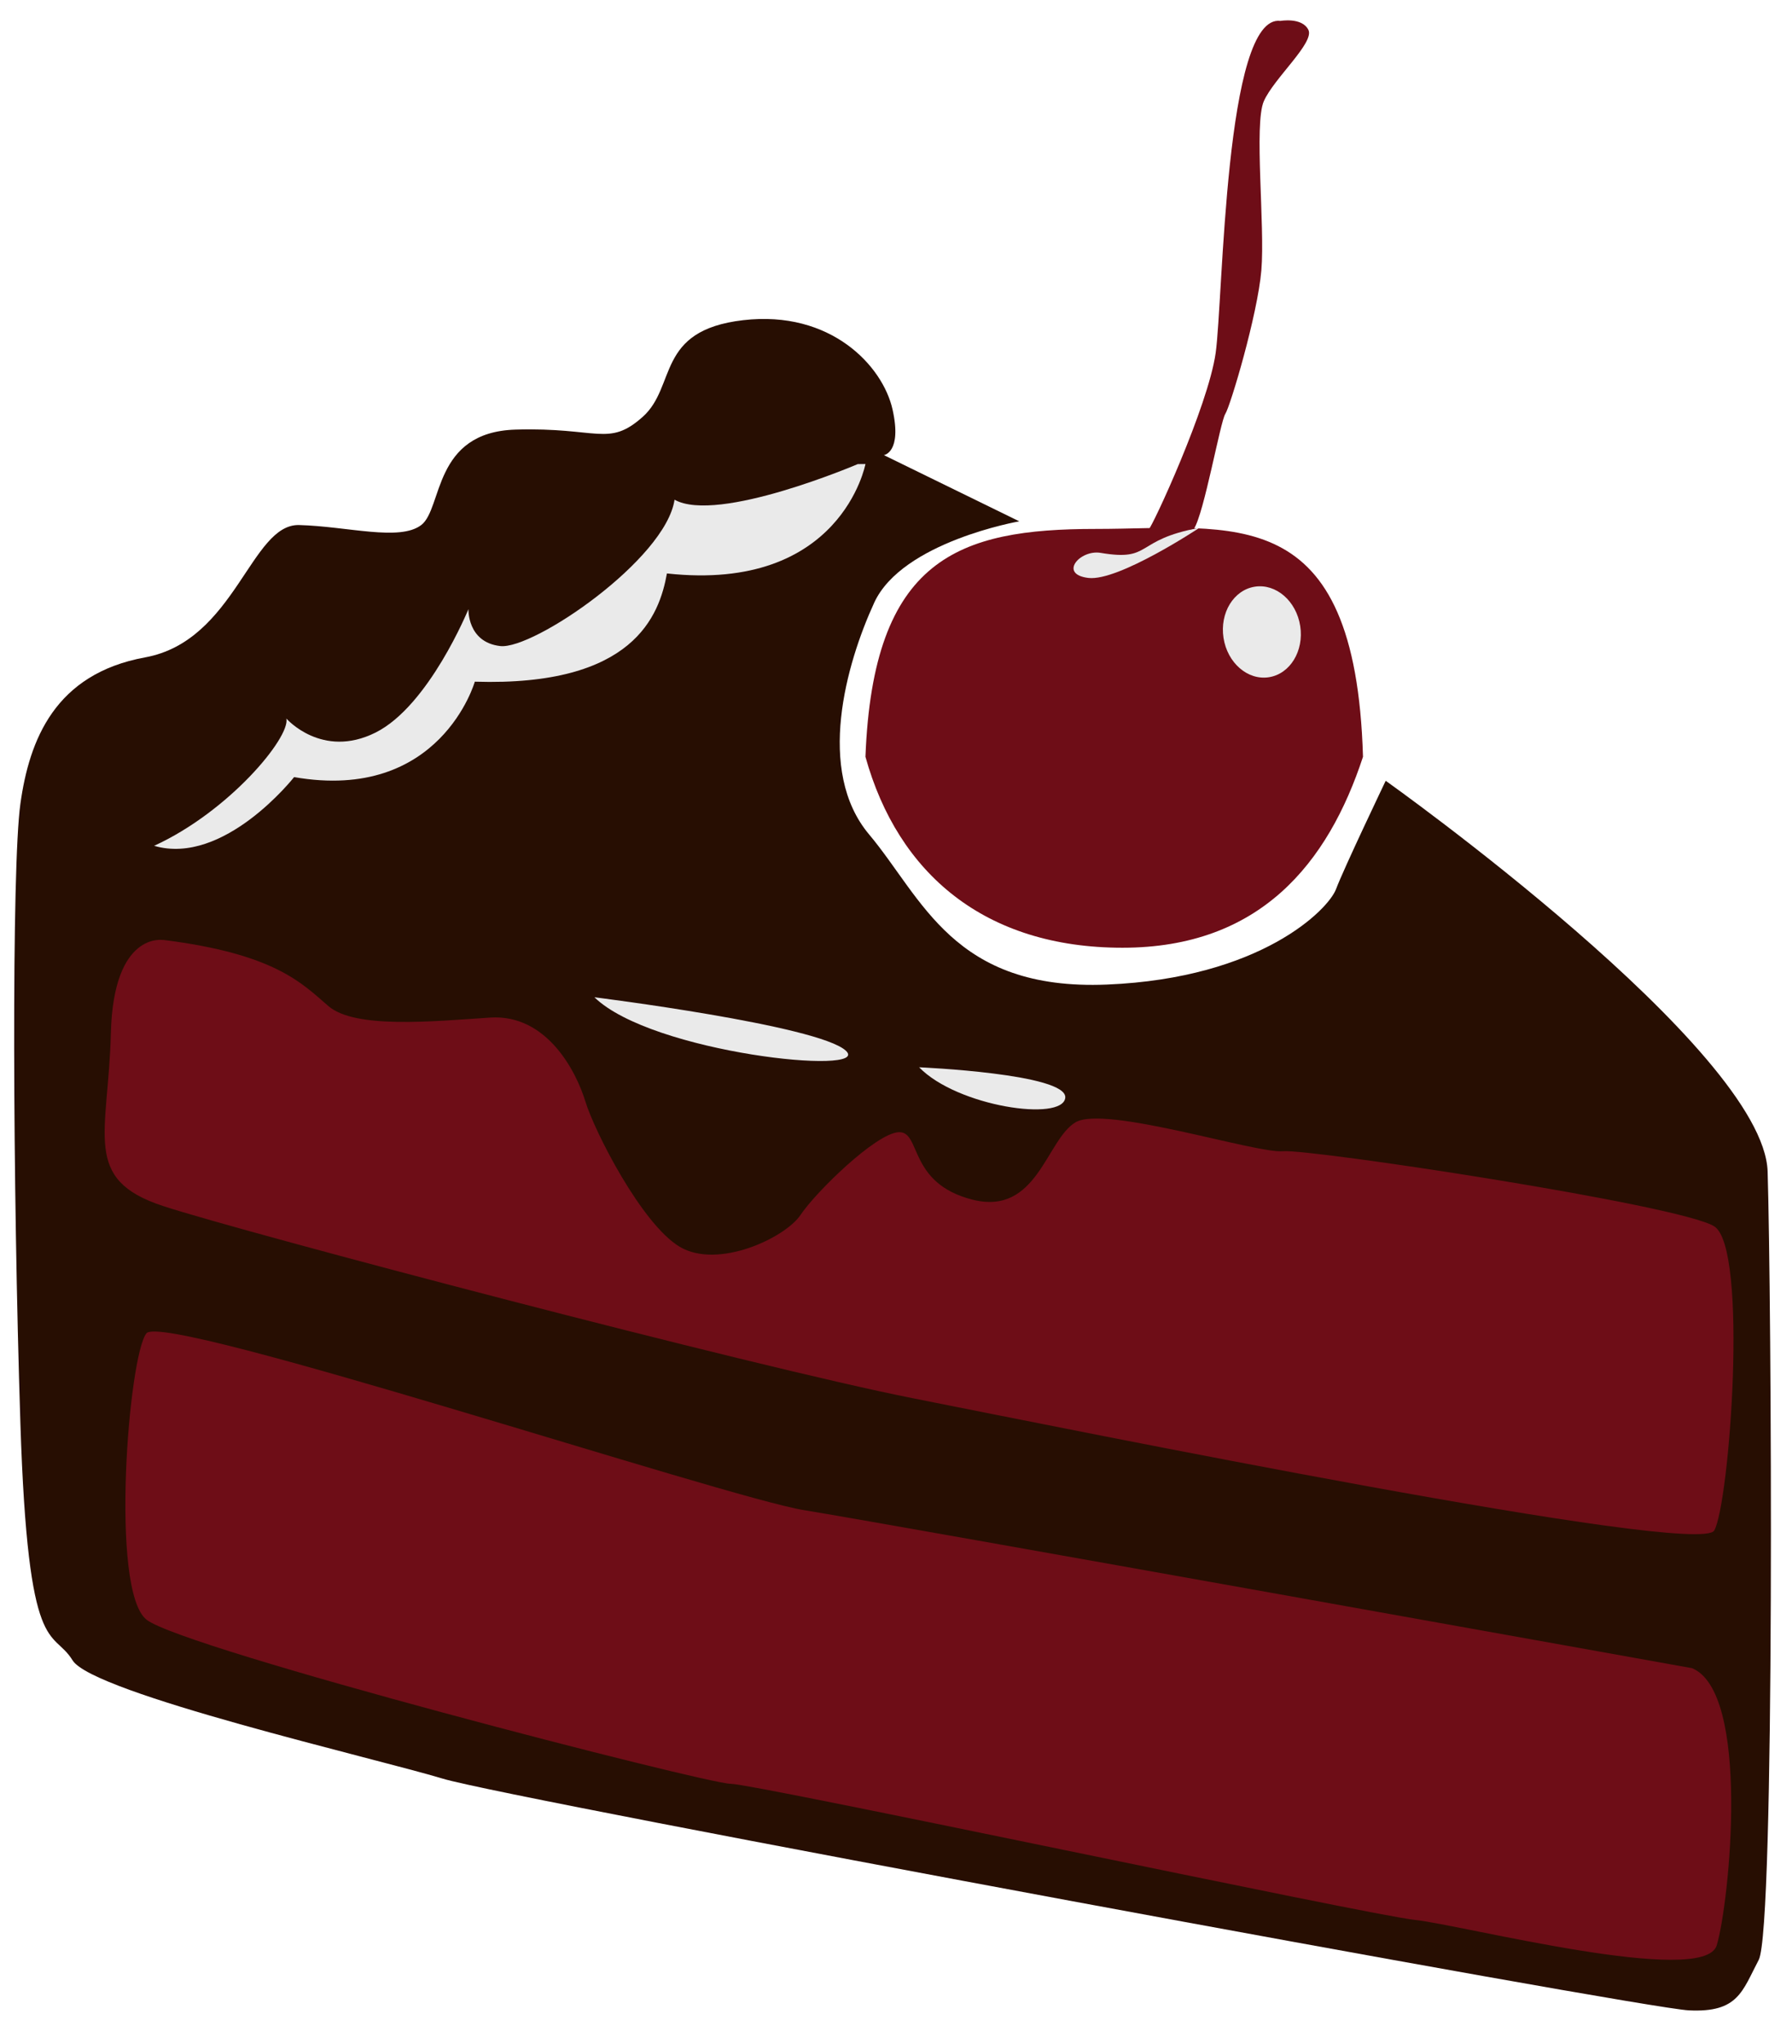 <?xml version="1.0" encoding="UTF-8"?>
<svg xmlns="http://www.w3.org/2000/svg" version="1.1" viewBox="0 0 207.35 236.47">
  <defs>
    <style>
      .cls-1 {
        fill: #eaeaea;
      }

      .cls-2 {
        fill: #270e02;
      }

      .cls-3 {
        fill: #6e0d17;
      }
    </style>
  </defs>
  <!-- Generator: Adobe Illustrator 28.6.0, SVG Export Plug-In . SVG Version: 1.2.0 Build 709)  -->
  <g>
    <g id="Layer_1">
      <g>
        <path class="cls-2" d="M160.36,90.34s43.73,31.07,44.17,45.2.88,87.57-1.03,91.19-2.36,6.13-8.1,5.84c-5.74-.29-136.34-24.44-144.15-26.8-7.8-2.36-40.49-9.87-42.85-13.69s-5.15.15-6.04-27.39-1.03-64.34,0-71.71,3.98-15.02,14.43-16.93,12.22-15.46,17.82-15.31,11.63,1.91,14.13,0,1.33-10.75,10.9-11.04,10.75,2.06,14.72-1.47,1.47-10.01,11.63-11.19,16.15,5.3,17.28,10.31-1,5.3-1,5.3l15.67,7.66s-13.55,2.36-16.79,9.42-6.77,19.44-.59,26.8,9.72,18.11,27.53,17.37c17.82-.74,25.62-8.69,26.5-11.04s5.74-12.52,5.74-12.52Z"/>
        <path class="cls-3" d="M18.87,108.75s-5.74-1.03-6.04,10.75-3.39,16.93,6.04,20.02,68.17,18.55,86.72,22.23,90.99,18.4,92.76,15.31,3.98-32.69,0-35.19c-3.98-2.5-46.82-8.98-49.91-8.69-3.09.29-20.61-5.36-24-3.34s-4.42,10.85-11.93,8.94c-7.51-1.91-5.89-7.95-8.54-7.8s-9.57,6.92-11.34,9.57-9.57,6.33-13.99,3.68c-4.42-2.65-9.87-13.4-10.9-16.79s-4.42-10.16-11.04-9.72-15.61,1.33-18.7-1.33-6.18-6.04-19.14-7.66Z"/>
        <path class="cls-3" d="M195.7,192.97s-93.5-16.79-102.63-18.26-74.06-22.97-76.12-20.47-4.27,29.74,0,33.13,64.79,18.99,67.58,18.99,73.77,15.17,79.21,15.75,33.42,7.8,34.9,2.94c1.47-4.86,3.98-29.45-2.94-32.1Z"/>
        <path class="cls-1" d="M100.14,53.68s-2.8,14.87-22.97,12.66c-.88,4.86-3.83,13.1-22.23,12.52,0,0-3.98,13.99-20.91,11.04,0,0-8.1,10.31-16.2,7.95,8.69-3.98,15.75-12.52,15.31-14.72,0,0,4.12,4.71,10.31,1.62s10.75-14.28,10.75-14.28c0,0-.15,3.83,3.68,4.27s19.14-10.01,20.17-16.93c5.01,2.8,21.2-4.12,21.2-4.12"/>
        <path class="cls-1" d="M68.78,115.37s25.93,3.24,29.09,6.18-22.46.29-29.09-6.18Z"/>
        <path class="cls-1" d="M106.35,123.47s17.21.74,16.91,3.53-12.48,1.03-16.91-3.53Z"/>
        <path class="cls-3" d="M157.71,87.55c-4.05,12.34-11.93,22.09-27.83,22.09s-25.97-8.54-29.74-22.09c.88-22.97,10.75-26.36,26.65-26.36s30.04-3.53,30.92,26.36Z"/>
        <ellipse class="cls-1" cx="146.01" cy="73.12" rx="4.49" ry="5.3" transform="translate(-9.46 23.16) rotate(-8.79)"/>
        <path class="cls-1" d="M138.79,61.06c-7.63,1.4-5.4,3.92-11.43,2.9-2.4-.41-4.91,2.49-1.42,2.9s12.84-5.8,12.84-5.8"/>
        <path class="cls-3" d="M148.17,2.42c-6.48-.88-6.63,32.25-7.51,38.43s-7.34,20.16-7.78,20.45,3.98.09,5.26-.11c1.18-1.77,3.06-12.42,3.64-13.31s3.73-11.45,4.17-16.6-.88-16.93.29-19.58,5.89-6.77,5.15-8.25-3.24-1.03-3.24-1.03Z"/>
      </g>
    </g>
  </g>
</svg>